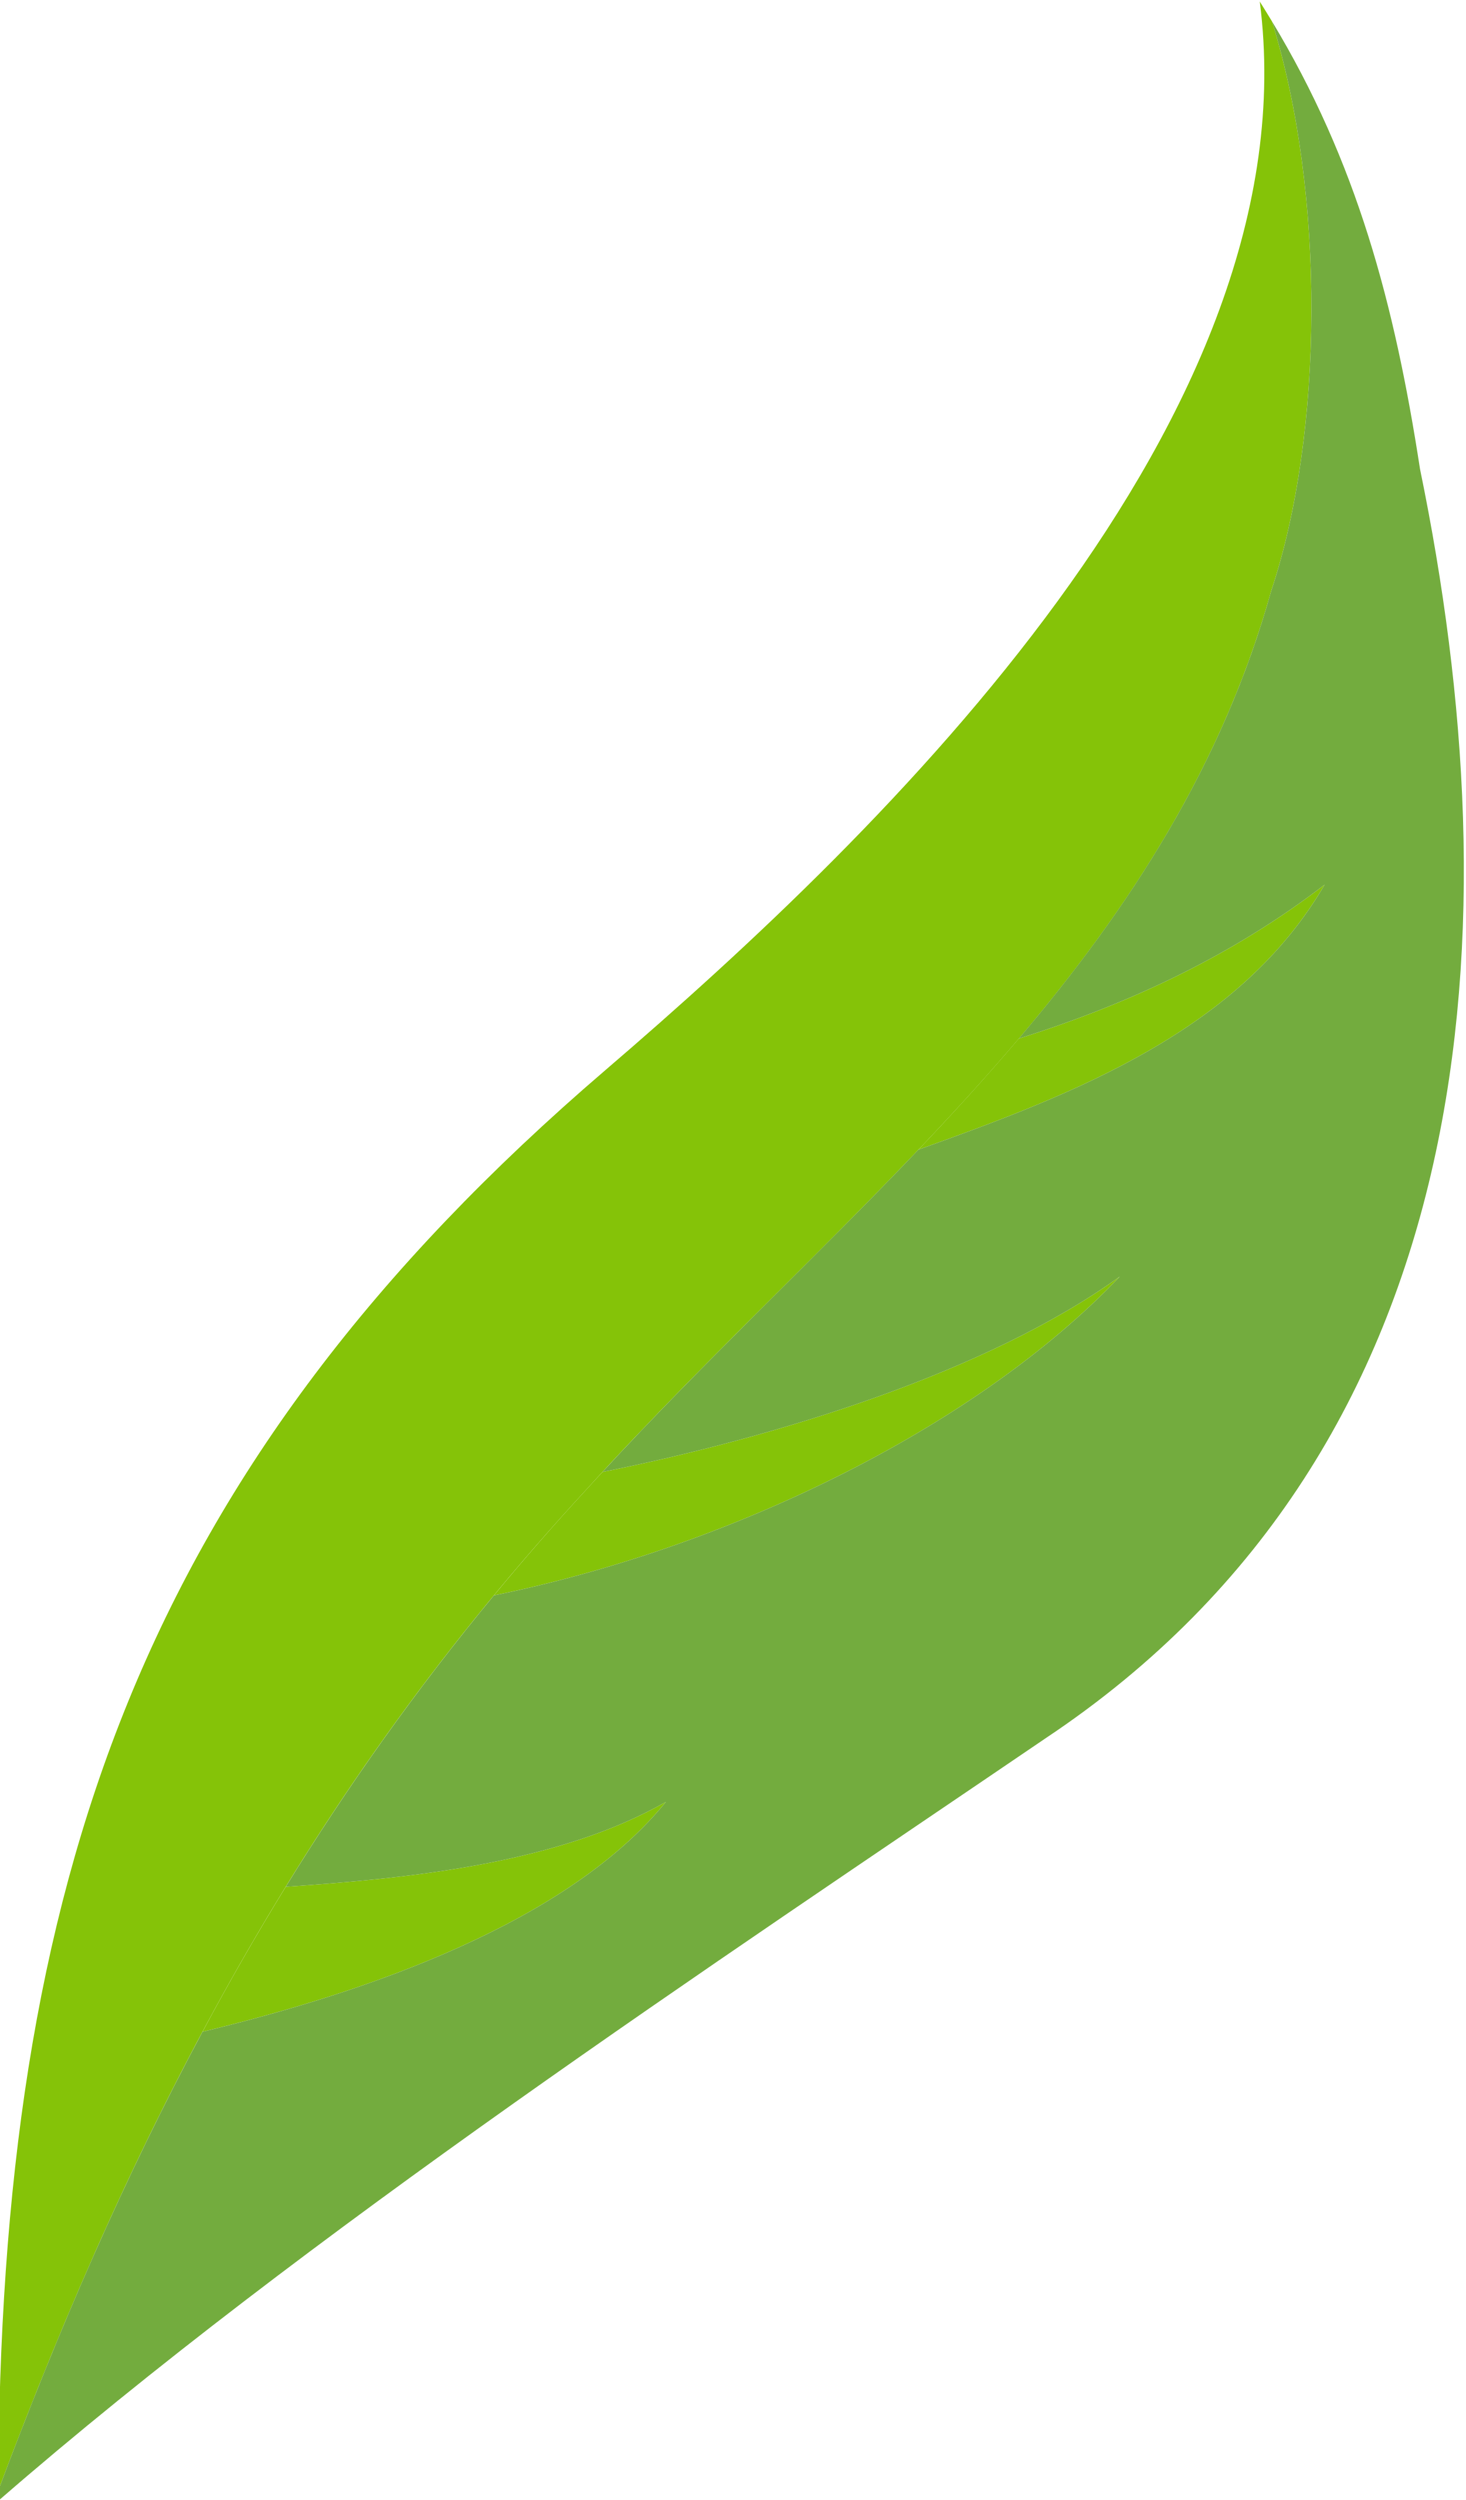 <?xml version="1.0" encoding="UTF-8" standalone="no"?>
<!-- Created with Inkscape (http://www.inkscape.org/) -->

<svg
   version="1.1"
   id="svg2"
   xml:space="preserve"
   width="294.61"
   height="502.256"
   viewBox="0 0 294.61 502.256"
   sodipodi:docname="leaf_no_stem.svg"
   inkscape:version="1.1.2 (0a00cf5339, 2022-02-04, custom)"
   xmlns:inkscape="http://www.inkscape.org/namespaces/inkscape"
   xmlns:sodipodi="http://sodipodi.sourceforge.net/DTD/sodipodi-0.dtd"
   xmlns="http://www.w3.org/2000/svg"
   xmlns:svg="http://www.w3.org/2000/svg"><defs
     id="defs6" /><sodipodi:namedview
     id="namedview4"
     pagecolor="#ffffff"
     bordercolor="#666666"
     borderopacity="1.0"
     inkscape:pageshadow="2"
     inkscape:pageopacity="0"
     inkscape:pagecheckerboard="true"
     showgrid="false"
     fit-margin-top="0"
     fit-margin-left="0"
     fit-margin-right="0"
     fit-margin-bottom="0"
     inkscape:zoom="1.0576008"
     inkscape:cx="51.531731"
     inkscape:cy="358.83104"
     inkscape:window-width="3440"
     inkscape:window-height="1415"
     inkscape:window-x="0"
     inkscape:window-y="25"
     inkscape:window-maximized="1"
     inkscape:current-layer="g10" /><g
     id="g8"
     inkscape:groupmode="layer"
     inkscape:label="ink_ext_XXXXXX"
     transform="matrix(1.333,0,0,-1.333,-1439.187,1217.903)"><g
       id="g10"
       transform="scale(0.1)"><path
         d="m 12713.1,8246.14 c 79.1,237.19 82.1,597.9 1.1,858.25 -6.1,9.96 -12.1,19.92 -18.4,29.88 80.5,-624.06 -563.7,-1248.09 -986.4,-1610.42 -700.5,-600.48 -913,-1223.47 -915.4,-2140.8 209.7,560.26 467.1,1054.1 885.7,1507.58 389.2,429.47 872.4,778.42 1033.4,1355.51"
         style="fill:#85c308;fill-opacity:1;fill-rule:nonzero;stroke:none"
         id="path22" /><path
         d="m 12793.6,7803.25 c -138.9,-106.87 -294.9,-179.63 -461.1,-231.98 -48.5,-57.08 -99.2,-112.68 -151.3,-167.41 237.6,84.93 484.3,179.74 612.4,399.39"
         style="fill:#85c308;fill-opacity:1;fill-rule:nonzero;stroke:none"
         id="path24" /><path
         d="m 12484.9,7212.73 c -199.1,-143.8 -516.7,-241.96 -780,-294.61 -8.4,-9.15 -16.9,-18.26 -25.2,-27.49 -48.3,-52.3 -94.3,-105.15 -138.5,-158.56 344.2,69.88 721.9,247.71 943.7,480.66"
         style="fill:#85c308;fill-opacity:1;fill-rule:nonzero;stroke:none"
         id="path26" /><path
         d="m 11800.5,6420.9 c -160.3,-91.56 -379,-114.76 -573.1,-127.95 -44.1,-71.71 -85.9,-144.53 -125.5,-218.51 251.4,60.55 551.4,165.3 698.6,346.46"
         style="fill:#85c308;fill-opacity:1;fill-rule:nonzero;stroke:none"
         id="path28" /><path
         d="m 12937.4,8429.71 c -38.5,249.93 -95.5,463.13 -223.2,674.68 81,-260.35 78,-621.06 -1.1,-858.25 -73.3,-262.49 -213.3,-477.72 -380.6,-674.87 166.2,52.35 322.2,125.11 461.1,231.98 v 13.43 -13.43 -13.41 13.41 c -128.1,-219.65 -374.8,-314.46 -612.4,-399.39 -155.2,-162.91 -322.2,-318.68 -476.3,-485.74 263.3,52.65 580.9,150.81 780,294.61 -221.8,-232.95 -599.5,-410.78 -943.7,-480.66 -117.4,-142.03 -220.9,-288.16 -313.8,-439.12 194.1,13.19 412.8,36.39 573.1,127.95 -147.2,-181.16 -447.2,-285.91 -698.6,-346.46 -117.7,-219.46 -217.3,-449.21 -307.9,-691.39 0,-5.27 -0.1,-10.4 -0.1,-15.7 463,402.62 1076.6,807.75 1579.8,1149.95 664.3,442.89 704.6,1227.97 563.7,1912.41"
         style="fill:#73ac3e;fill-opacity:1;fill-rule:nonzero;stroke:none"
         id="path30" /></g></g></svg>
